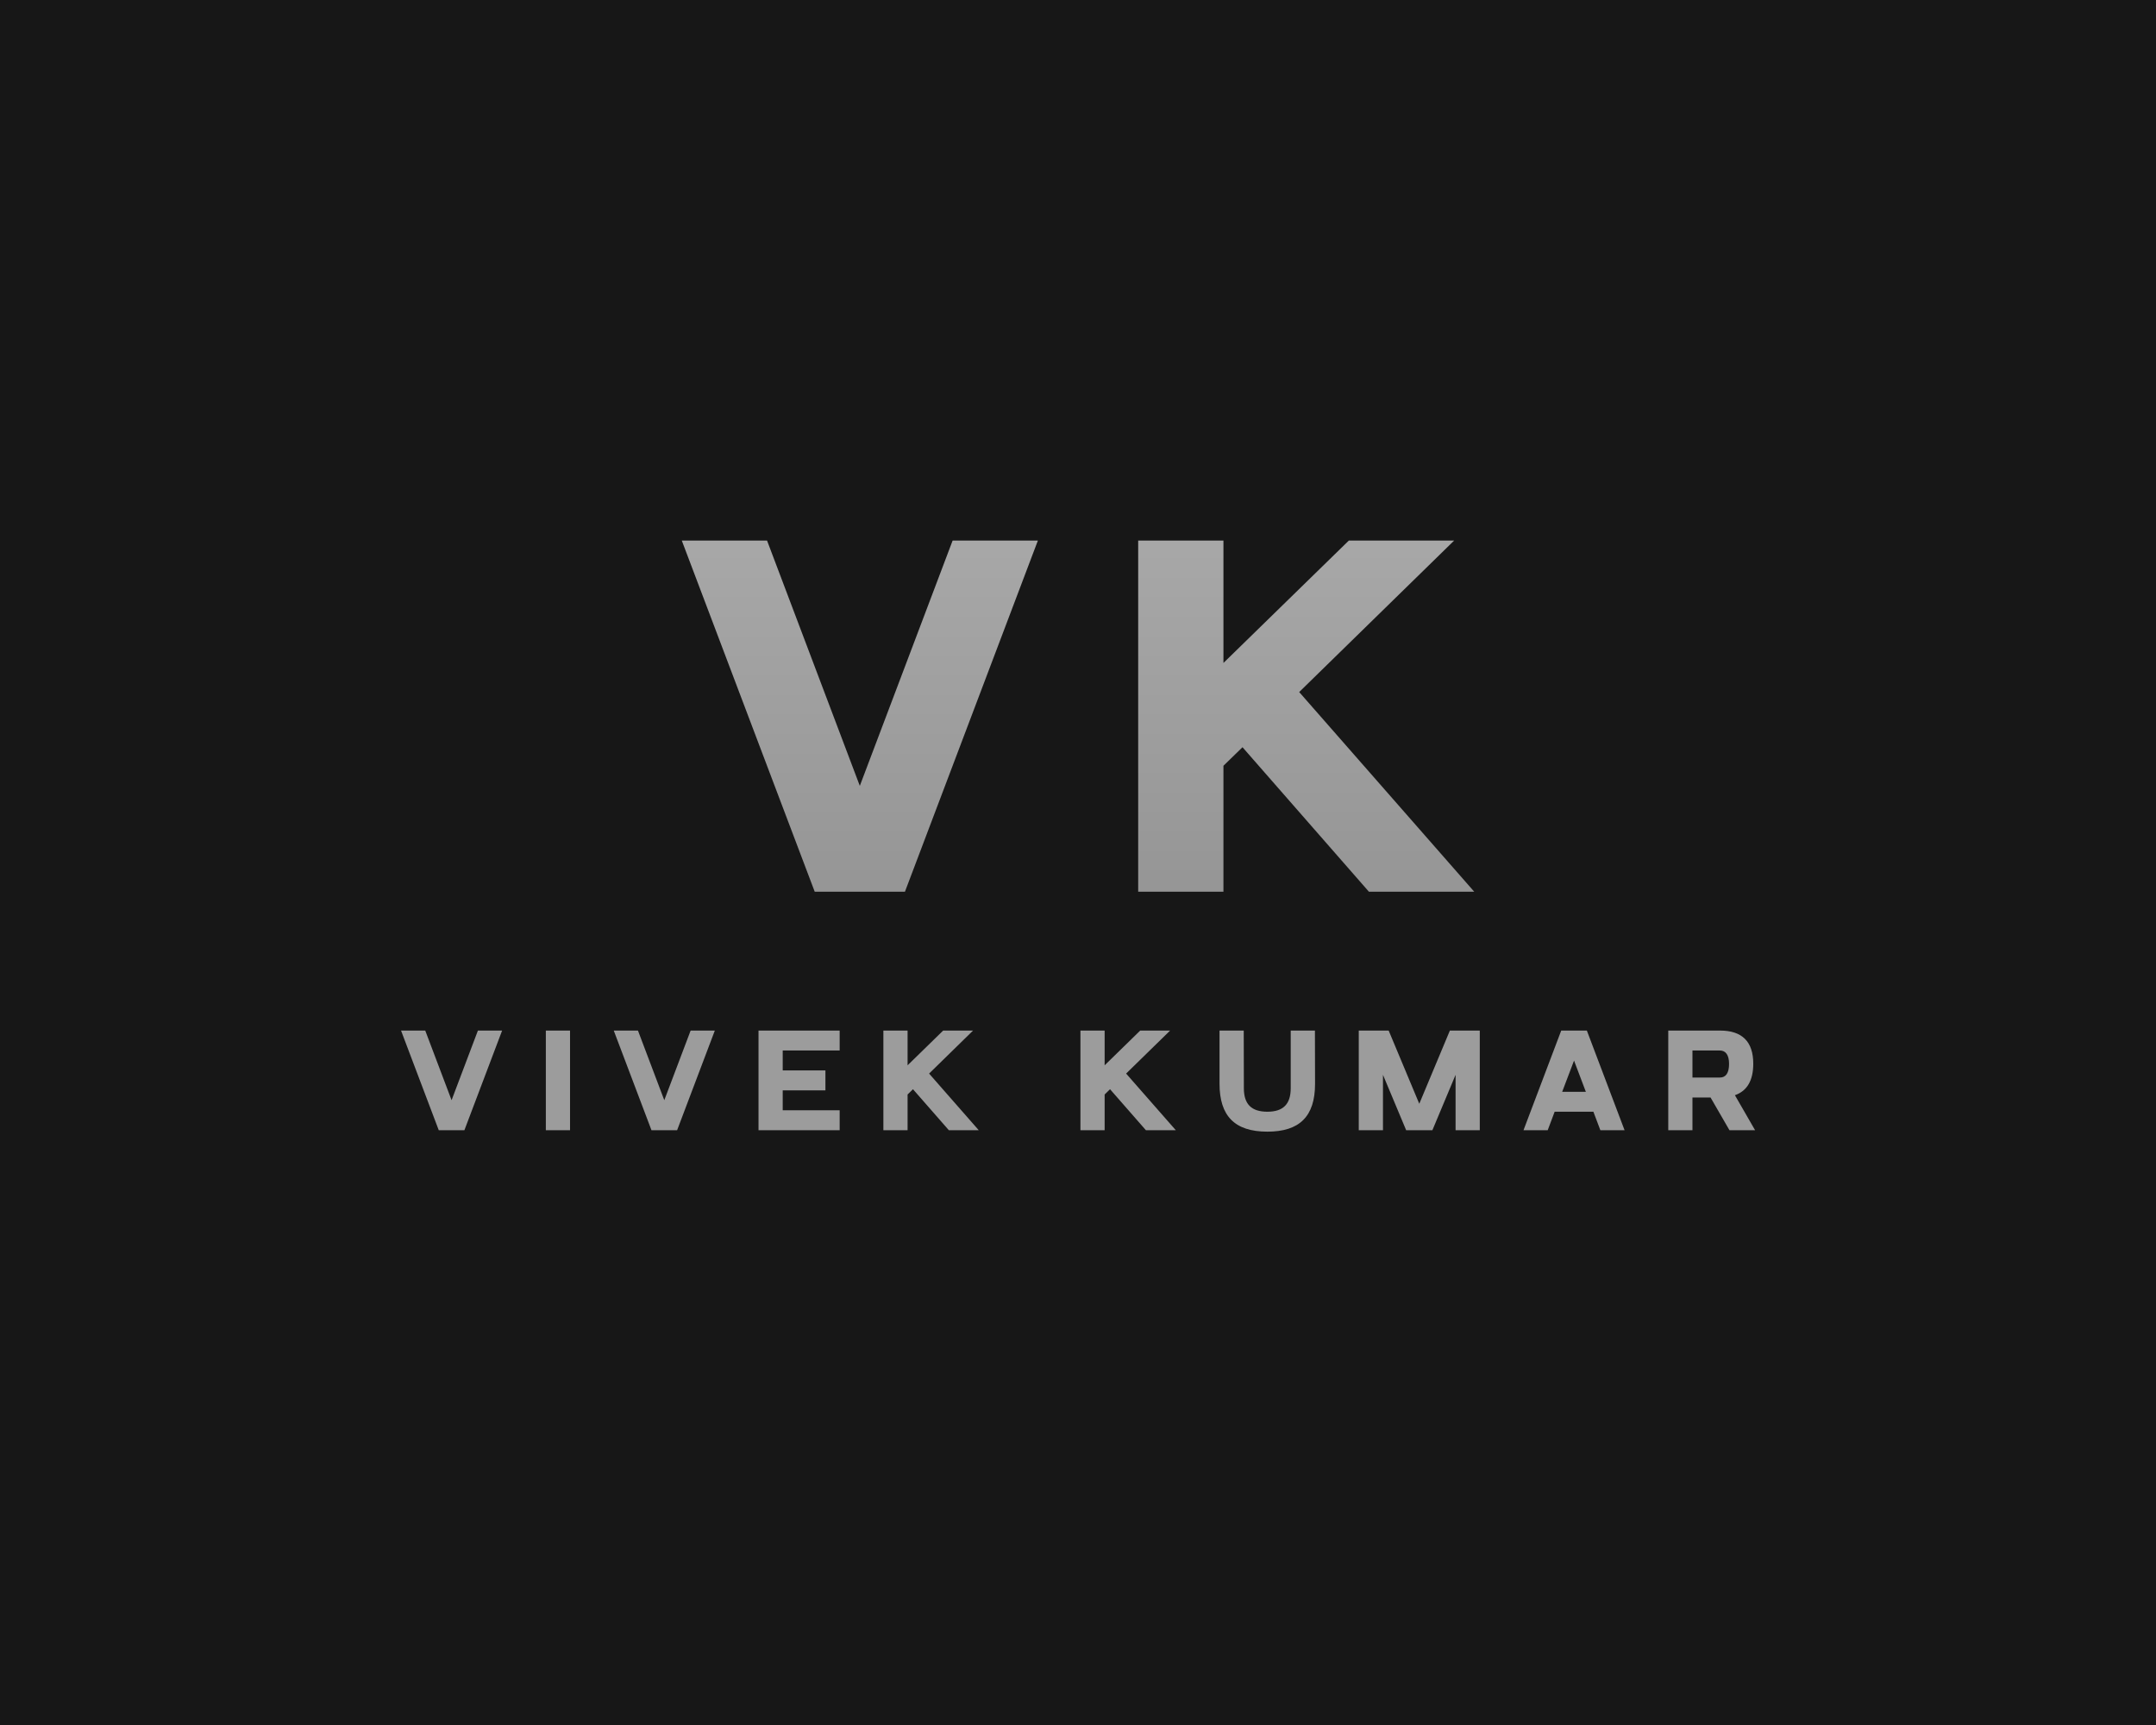 <?xml version="1.0" encoding="UTF-8" standalone="no" ?>
<!DOCTYPE svg PUBLIC "-//W3C//DTD SVG 1.1//EN" "http://www.w3.org/Graphics/SVG/1.1/DTD/svg11.dtd">
<svg xmlns="http://www.w3.org/2000/svg" xmlns:xlink="http://www.w3.org/1999/xlink" version="1.1" width="1280" height="1024" viewBox="0 0 1280 1024" xml:space="preserve">
<desc>Created with Fabric.js 5.3.0</desc>
<defs>
</defs>
<g transform="matrix(1 0 0 1 640 512)" id="background-logo"  >
<rect style="stroke: none; stroke-width: 0; stroke-dasharray: none; stroke-linecap: butt; stroke-dashoffset: 0; stroke-linejoin: miter; stroke-miterlimit: 4; fill: rgb(23,23,23); fill-rule: nonzero; opacity: 1;"  paint-order="stroke"  x="-640" y="-512" rx="0" ry="0" width="1280" height="1024" />
</g>
<g transform="matrix(1.921 0 0 1.921 640.042 641.769)" id="text-logo"  >
<g style=""  paint-order="stroke"   >
		<g transform="matrix(1 0 0 1 0 0)" id="text-logo-path-0"  >
<path style="stroke: none; stroke-width: 0.468; stroke-dasharray: none; stroke-linecap: butt; stroke-dashoffset: 0; stroke-linejoin: miter; stroke-miterlimit: 4; fill: rgb(156,156,156); fill-rule: nonzero; opacity: 1;"  paint-order="stroke"  transform=" translate(-211.44, 15.18)" d="M 13.86 0 L 21.78 0 L 33.44 -30.8 L 25.96 -30.8 L 17.82 -9.28 L 9.68 -30.8 L 2.2 -30.8 Z M 46.95 0 L 54.43 0 L 54.43 -30.8 L 46.95 -30.8 Z M 79.6 0 L 87.52 0 L 99.18 -30.8 L 91.7 -30.8 L 83.56 -9.28 L 75.42 -30.8 L 67.94 -30.8 Z M 112.68 0 L 137.76 0 L 137.76 -6.16 L 120.16 -6.16 L 120.16 -12.32 L 133.36 -12.32 L 133.36 -18.48 L 120.16 -18.48 L 120.16 -24.64 L 137.76 -24.64 L 137.76 -30.8 L 112.68 -30.8 Z M 151.27 0 L 158.75 0 L 158.75 -11.04 L 160.42 -12.67 L 171.51 0 L 180.75 0 L 165.4 -17.51 L 178.99 -30.8 L 169.75 -30.8 L 158.75 -20.06 L 158.75 -30.8 L 151.27 -30.8 Z M 212.17 0 L 219.65 0 L 219.65 -11.04 L 221.32 -12.67 L 232.41 0 L 241.65 0 L 226.29 -17.51 L 239.89 -30.8 L 230.65 -30.8 L 219.65 -20.06 L 219.65 -30.8 L 212.17 -30.8 Z M 269.94 0.44 C 279.8 0.44 284.68 -4.18 284.68 -14.34 L 284.64 -30.8 L 277.16 -30.8 L 277.16 -12.98 C 277.16 -8.1 274.87 -5.72 269.94 -5.72 C 265.06 -5.72 262.68 -8.01 262.68 -12.98 L 262.64 -30.8 L 255.16 -30.8 L 255.16 -14.34 C 255.16 -4.49 259.78 0.44 269.94 0.44 Z M 312.84 0 L 320.94 0 L 328.11 -17.12 L 328.11 0 L 335.59 0 L 335.59 -30.8 L 326.35 -30.8 L 316.89 -8.18 L 307.43 -30.8 L 298.19 -30.8 L 298.19 0 L 305.67 0 L 305.67 -17.12 Z M 372.86 0 L 380.34 0 L 368.68 -30.8 L 360.76 -30.8 L 349.1 0 L 356.58 0 L 358.73 -5.72 L 370.7 -5.72 Z M 361.06 -11.88 L 364.72 -21.52 L 368.37 -11.88 Z M 393.84 0 L 401.32 0 L 401.32 -10.12 L 406.91 -10.12 L 412.76 0 L 420.68 0 L 414.44 -10.82 C 418.22 -12.14 420.11 -15.4 420.11 -20.55 C 420.11 -27.37 416.68 -30.8 409.82 -30.8 L 393.84 -30.8 Z M 401.32 -16.28 L 401.32 -24.64 L 409.77 -24.64 C 411.58 -24.64 412.63 -23.28 412.63 -20.5 C 412.63 -17.69 411.66 -16.28 409.77 -16.28 Z" stroke-linecap="round" />
</g>
</g>
</g>
<g transform="matrix(1.921 0 0 1.921 640 425.109)" id="tagline-83fdfb2a-8044-4ad8-b129-1c6be14b1c43-logo"  >
<g style=""  paint-order="stroke"   >
		<g transform="matrix(1 0 0 1 0 0)" id="tagline-83fdfb2a-8044-4ad8-b129-1c6be14b1c43-logo-path-0"  >
<linearGradient id="SVGID_211189" gradientUnits="userSpaceOnUse" gradientTransform="matrix(1 0 0 1 7.75 -108.5)"  x1="-7.75" y1="-27.767" x2="-7.75" y2="147.233">
<stop offset="0%" style="stop-color:rgb(172,172,172);stop-opacity: 1"/>
<stop offset="100%" style="stop-color:rgb(143,143,143);stop-opacity: 1"/>
</linearGradient>
<path style="stroke: rgb(255,255,255); stroke-width: 0; stroke-dasharray: none; stroke-linecap: butt; stroke-dashoffset: 0; stroke-linejoin: miter; stroke-miterlimit: 4; fill: url(#SVGID_211189); fill-rule: nonzero; opacity: 1;"  paint-order="stroke"  transform=" translate(-130.2, 54.25)" d="M 48.83 0 L 76.72 0 L 117.8 -108.5 L 91.45 -108.5 L 62.77 -32.7 L 34.1 -108.5 L 7.75 -108.5 Z M 148.8 0 L 175.15 0 L 175.15 -38.91 L 181.04 -44.64 L 220.1 0 L 252.65 0 L 198.56 -61.69 L 246.45 -108.5 L 213.9 -108.5 L 175.15 -70.68 L 175.15 -108.5 L 148.8 -108.5 Z" stroke-linecap="round" />
</g>
</g>
</g>
</svg>